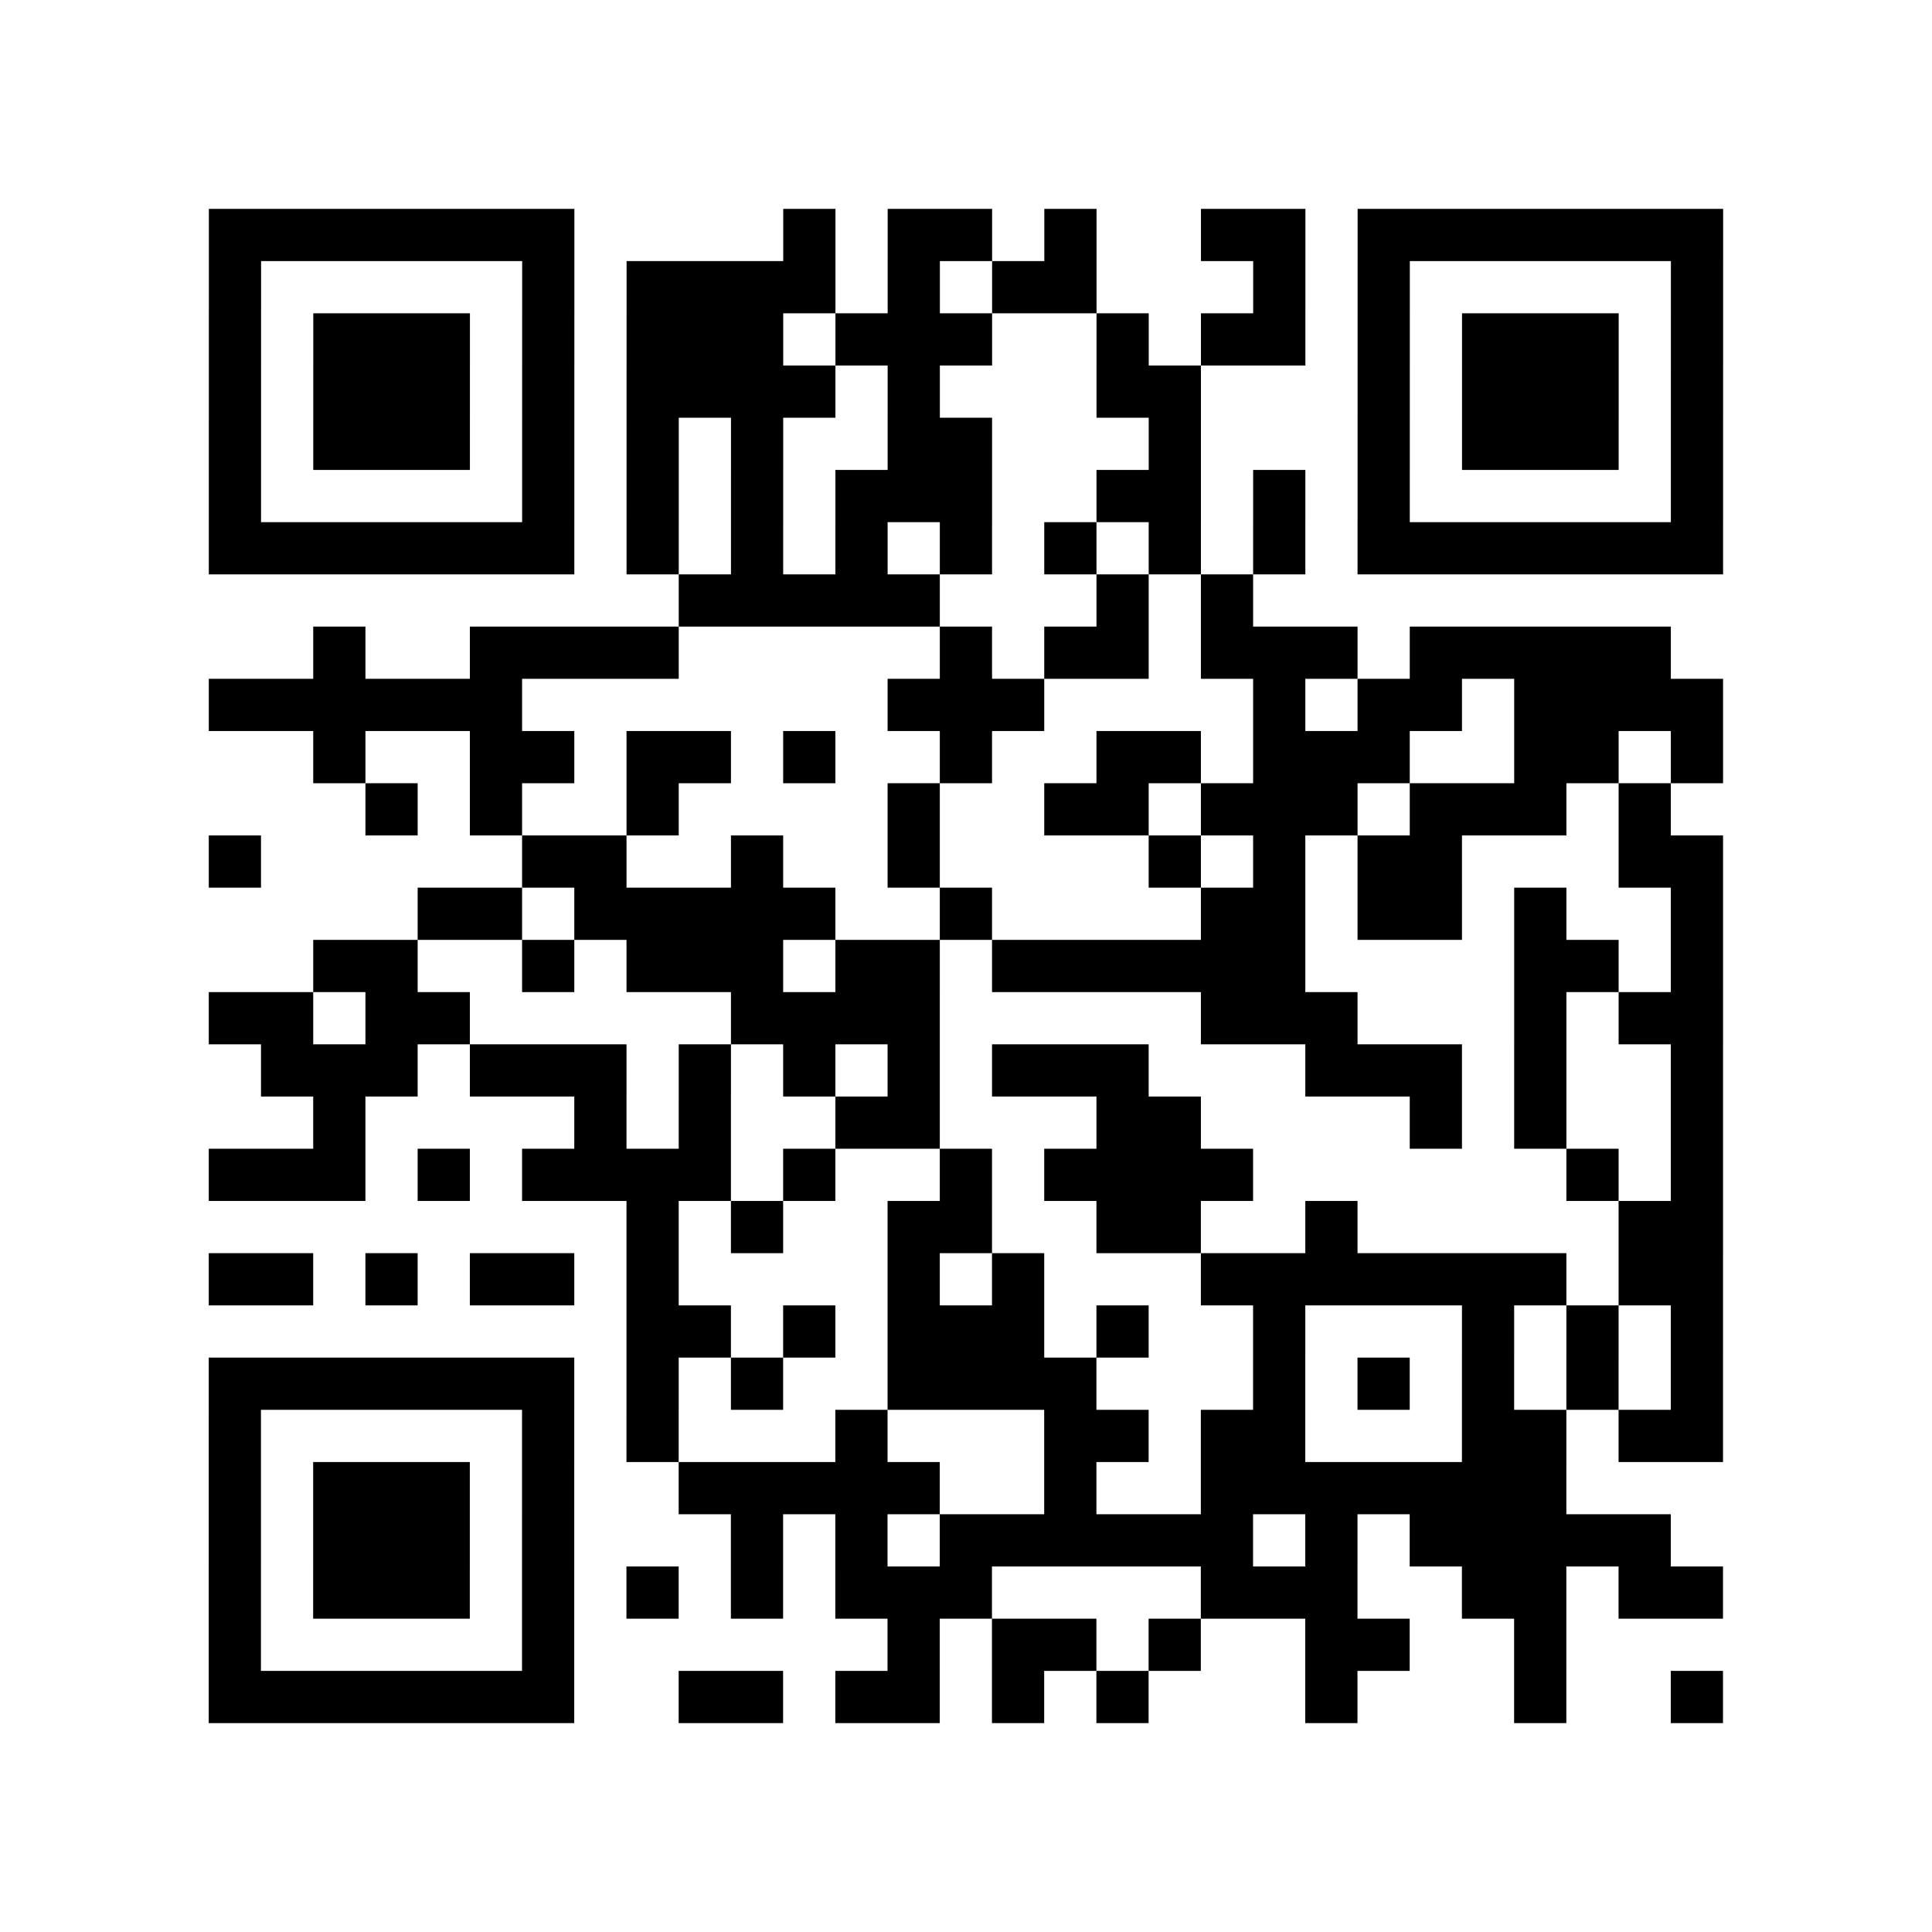<?xml version="1.0" encoding="UTF-8"?>
<svg xmlns="http://www.w3.org/2000/svg" height="185" width="185" class="pyqrcode"><path transform="scale(5)" stroke="#000" class="pyqrline" d="M4 4.5h7m4 0h1m1 0h2m1 0h1m2 0h2m1 0h7m-29 1h1m5 0h1m1 0h4m1 0h1m1 0h2m3 0h1m1 0h1m5 0h1m-29 1h1m1 0h3m1 0h1m1 0h3m1 0h3m2 0h1m1 0h2m1 0h1m1 0h3m1 0h1m-29 1h1m1 0h3m1 0h1m1 0h4m1 0h1m3 0h2m3 0h1m1 0h3m1 0h1m-29 1h1m1 0h3m1 0h1m1 0h1m1 0h1m2 0h2m3 0h1m3 0h1m1 0h3m1 0h1m-29 1h1m5 0h1m1 0h1m1 0h1m1 0h3m2 0h2m1 0h1m1 0h1m5 0h1m-29 1h7m1 0h1m1 0h1m1 0h1m1 0h1m1 0h1m1 0h1m1 0h1m1 0h7m-20 1h5m3 0h1m1 0h1m-18 1h1m2 0h4m5 0h1m1 0h2m1 0h3m1 0h5m-28 1h6m7 0h3m4 0h1m1 0h2m1 0h4m-27 1h1m2 0h2m1 0h2m1 0h1m2 0h1m2 0h2m1 0h3m2 0h2m1 0h1m-26 1h1m1 0h1m2 0h1m4 0h1m2 0h2m1 0h3m1 0h3m1 0h1m-28 1h1m5 0h2m2 0h1m2 0h1m4 0h1m1 0h1m1 0h2m3 0h2m-25 1h2m1 0h5m2 0h1m4 0h2m1 0h2m1 0h1m2 0h1m-27 1h2m2 0h1m1 0h3m1 0h2m1 0h6m4 0h2m1 0h1m-29 1h2m1 0h2m5 0h4m5 0h3m3 0h1m1 0h2m-28 1h3m1 0h3m1 0h1m1 0h1m1 0h1m1 0h3m3 0h3m1 0h1m2 0h1m-27 1h1m4 0h1m1 0h1m2 0h2m3 0h2m4 0h1m1 0h1m2 0h1m-29 1h3m1 0h1m1 0h4m1 0h1m2 0h1m1 0h4m6 0h1m1 0h1m-21 1h1m1 0h1m2 0h2m2 0h2m2 0h1m5 0h2m-29 1h2m1 0h1m1 0h2m1 0h1m4 0h1m1 0h1m3 0h7m1 0h2m-21 1h2m1 0h1m1 0h3m1 0h1m2 0h1m3 0h1m1 0h1m1 0h1m-29 1h7m1 0h1m1 0h1m2 0h4m3 0h1m1 0h1m1 0h1m1 0h1m1 0h1m-29 1h1m5 0h1m1 0h1m3 0h1m3 0h2m1 0h2m3 0h2m1 0h2m-29 1h1m1 0h3m1 0h1m2 0h5m2 0h1m2 0h7m-26 1h1m1 0h3m1 0h1m3 0h1m1 0h1m1 0h6m1 0h1m1 0h5m-28 1h1m1 0h3m1 0h1m1 0h1m1 0h1m1 0h3m4 0h3m2 0h2m1 0h2m-29 1h1m5 0h1m6 0h1m1 0h2m1 0h1m2 0h2m2 0h1m-26 1h7m2 0h2m1 0h2m1 0h1m1 0h1m3 0h1m3 0h1m2 0h1"/></svg>
